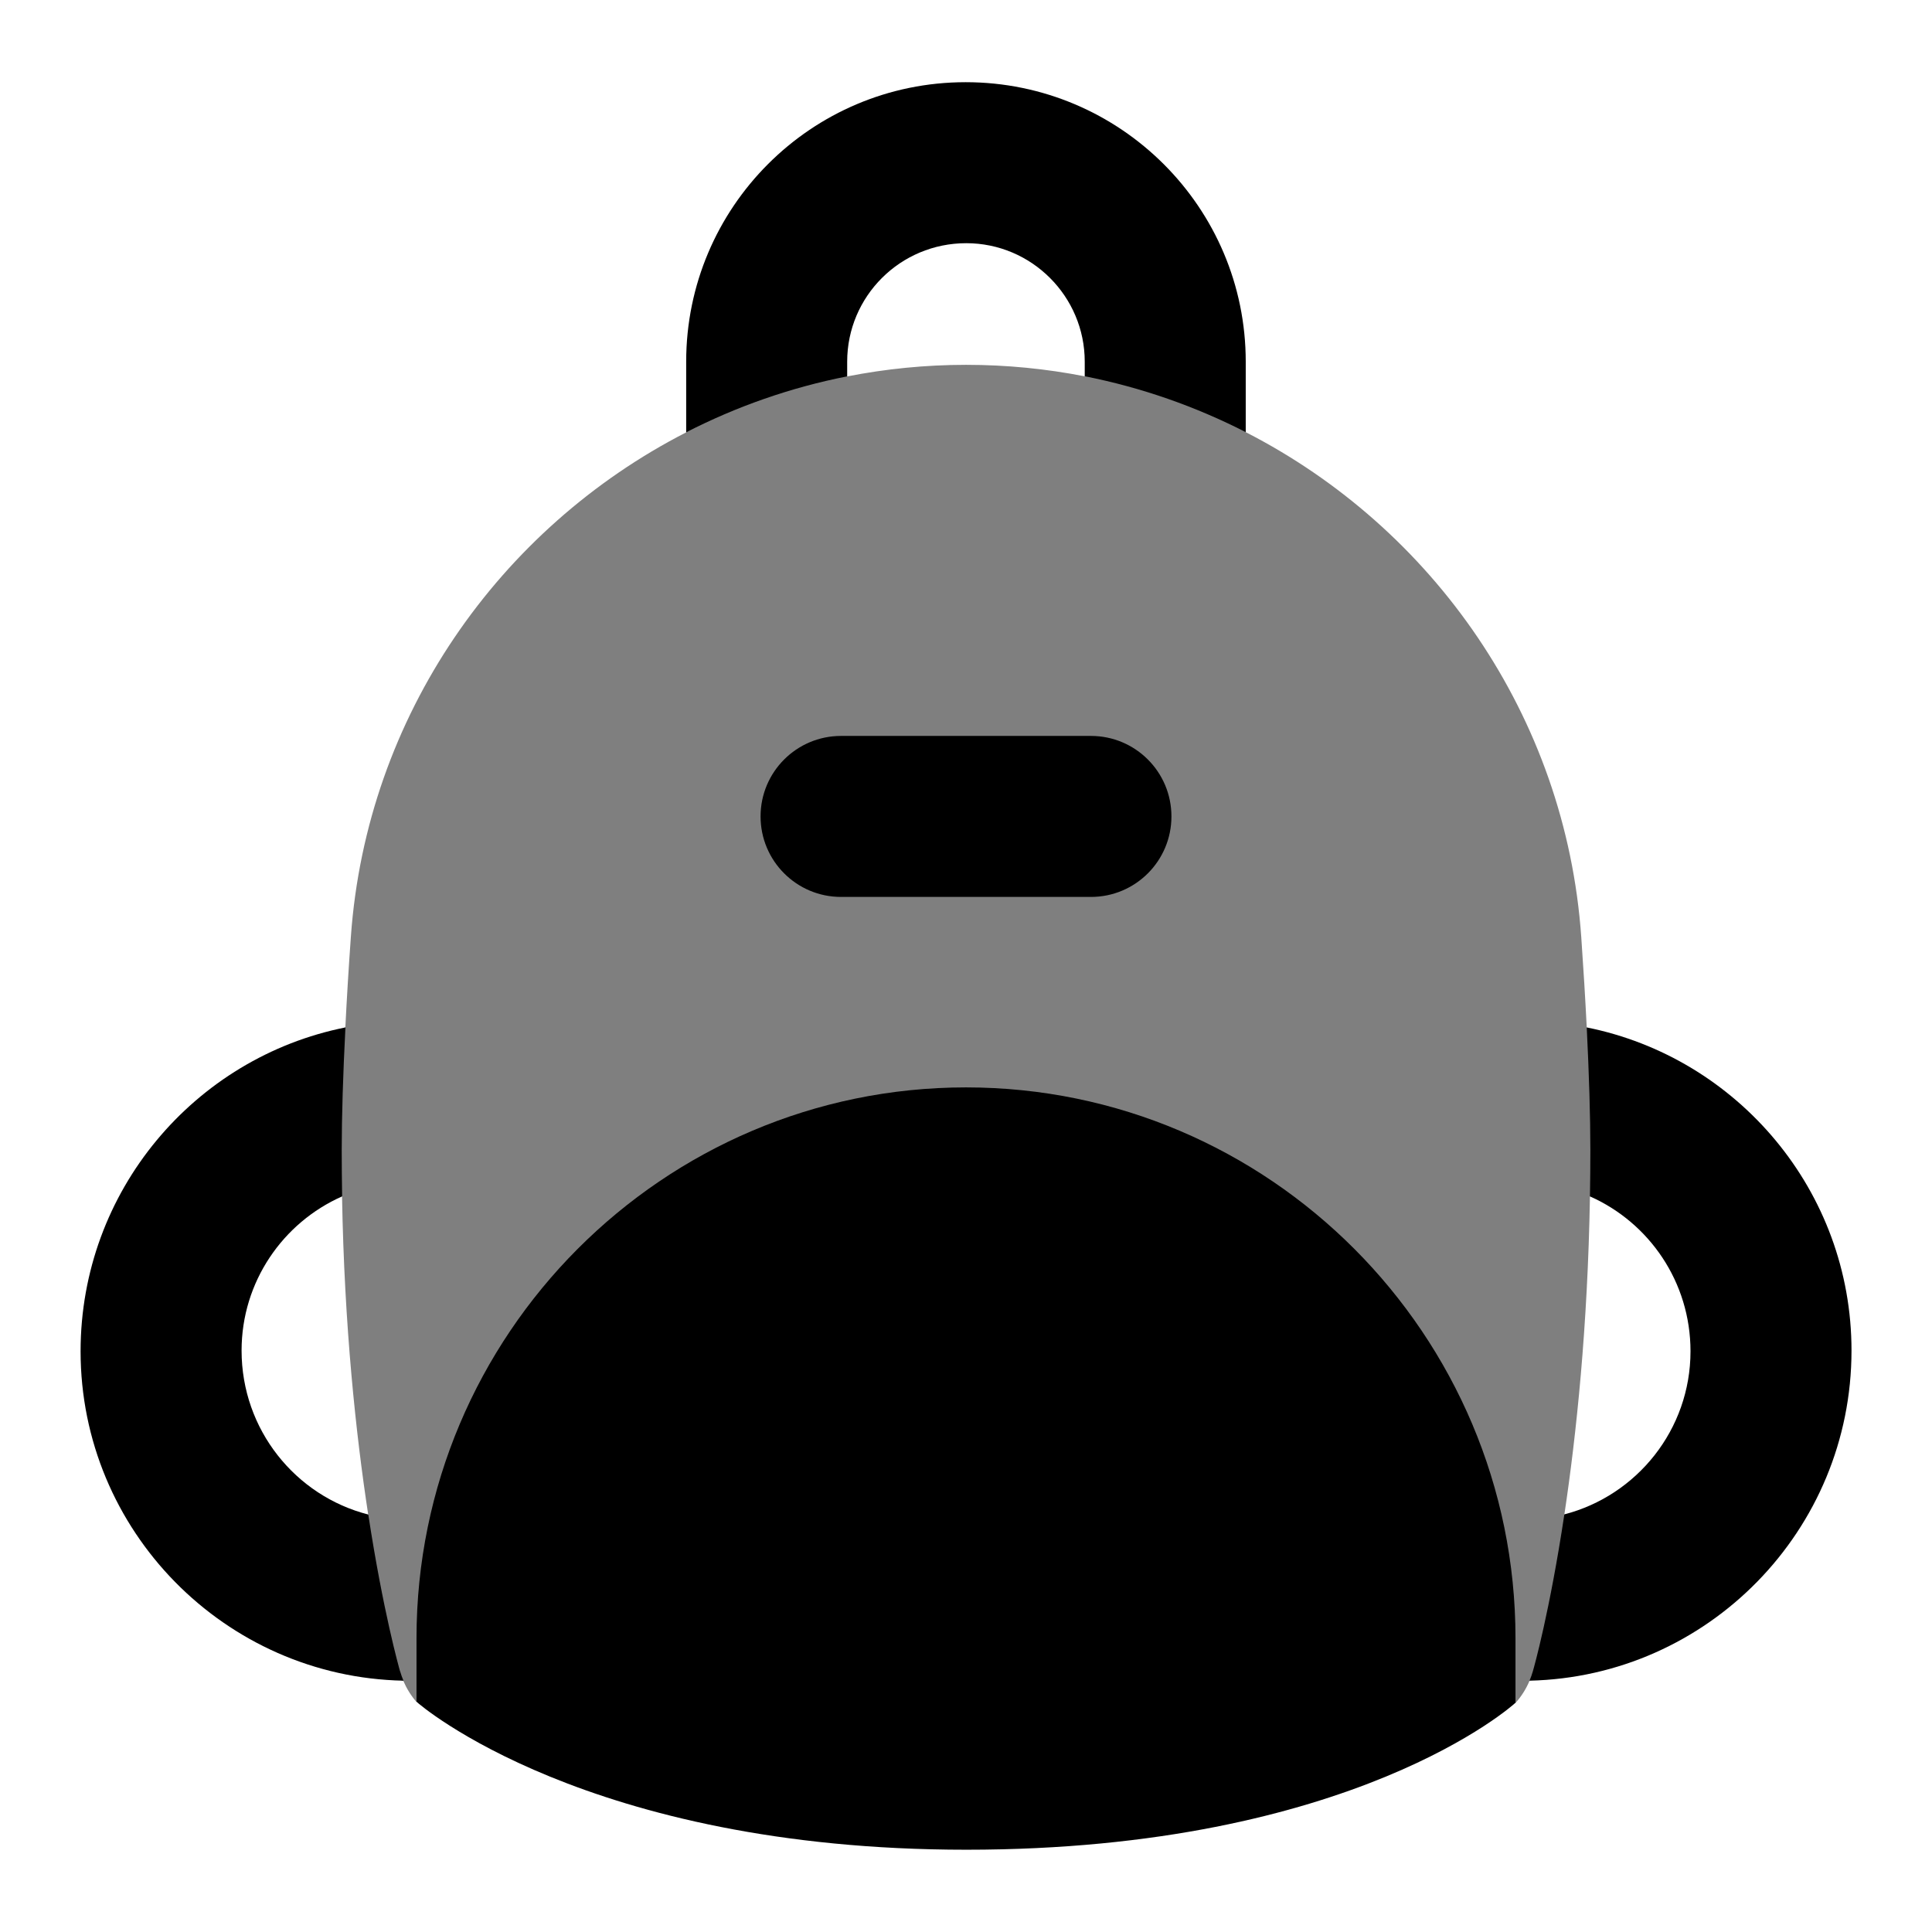 <svg id="Layer_1" viewBox="0 0 24 24" xmlns="http://www.w3.org/2000/svg" data-name="Layer 1"><path d="m19.643 11.641c-.192-2.747-1.846-5.084-4.167-6.272-.22-.507-.413-.873-.731-.986-.348-.124-.862.106-1.269.292-.478-.094-.971-.143-1.475-.143s-.998.05-1.477.144c-.407-.239-.873-.77-1.205-.654-.336.117-.574.702-.795 1.349-2.316 1.187-3.969 3.519-4.165 6.261-.028.39-.051.771-.069 1.131-.788.356-.854.829-.86 1.185-.002.105 0 .158 0 .252 0 .196.276.481.819.662.028 1.617.173 2.959.325 3.953-.495.159-.592.601-.546.841.132.692.352.877.363.916s.129.183.619.308c.041.095.095.183.163.262.081-.041.199-.053.226-.028.194.18 1.736.856 6.451.856 4.804 0 6.442-.715 6.63-.896.017-.017.215.026.346.081.073-.081.131-.174.174-.275.081-.031.717-.646.971-1.163.024-.05.269-.471-.538-.903.149-.99.29-2.328.318-3.951.482-.068.688-.783.688-.979 0-.413-.209-.74-.728-1.12-.018-.358-.041-.736-.068-1.122z" opacity=".5"/><path d="m13.552 11.142h-3.104c-.553 0-1-.448-1-1s.447-1 1-1h3.104c.553 0 1 .448 1 1s-.447 1-1 1z"/><path d="m10.524 4.675v-.182c0-.812.66-1.472 1.479-1.472.812 0 1.472.661 1.472 1.472v.181c.705.139 1.376.375 2 .694v-.875c0-1.915-1.558-3.472-3.479-3.472s-3.472 1.558-3.472 3.472v.877c.624-.32 1.296-.556 2-.695z"/><path d="m4.97 20.763c-.015-.053-.211-.746-.395-1.949-.904-.231-1.574-1.054-1.574-2.037 0-.854.514-1.59 1.249-1.915-.003-.188-.005-.38-.005-.576 0-.411.016-.938.046-1.523-1.874.374-3.29 2.033-3.29 4.023 0 2.229 1.792 4.048 4.011 4.092-.016-.037-.03-.076-.041-.115z"/><path d="m19.711 12.763c.029.583.045 1.11.045 1.523 0 .196-.002.388-.005.576.735.326 1.249 1.063 1.249 1.924 0 .973-.667 1.793-1.567 2.026-.182 1.208-.376 1.898-.392 1.951-.011.039-.025.078-.041.115 2.214-.05 4-1.866 4-4.101 0-1.982-1.416-3.639-3.289-4.014z"/><path d="m12 13.508c-3.764 0-6.826 3.07-6.826 6.843v.788c.025.029 2.116 1.839 6.831 1.839 4.804 0 6.805-1.808 6.821-1.826v-.801c0-3.773-3.062-6.843-6.826-6.843z"/></svg>